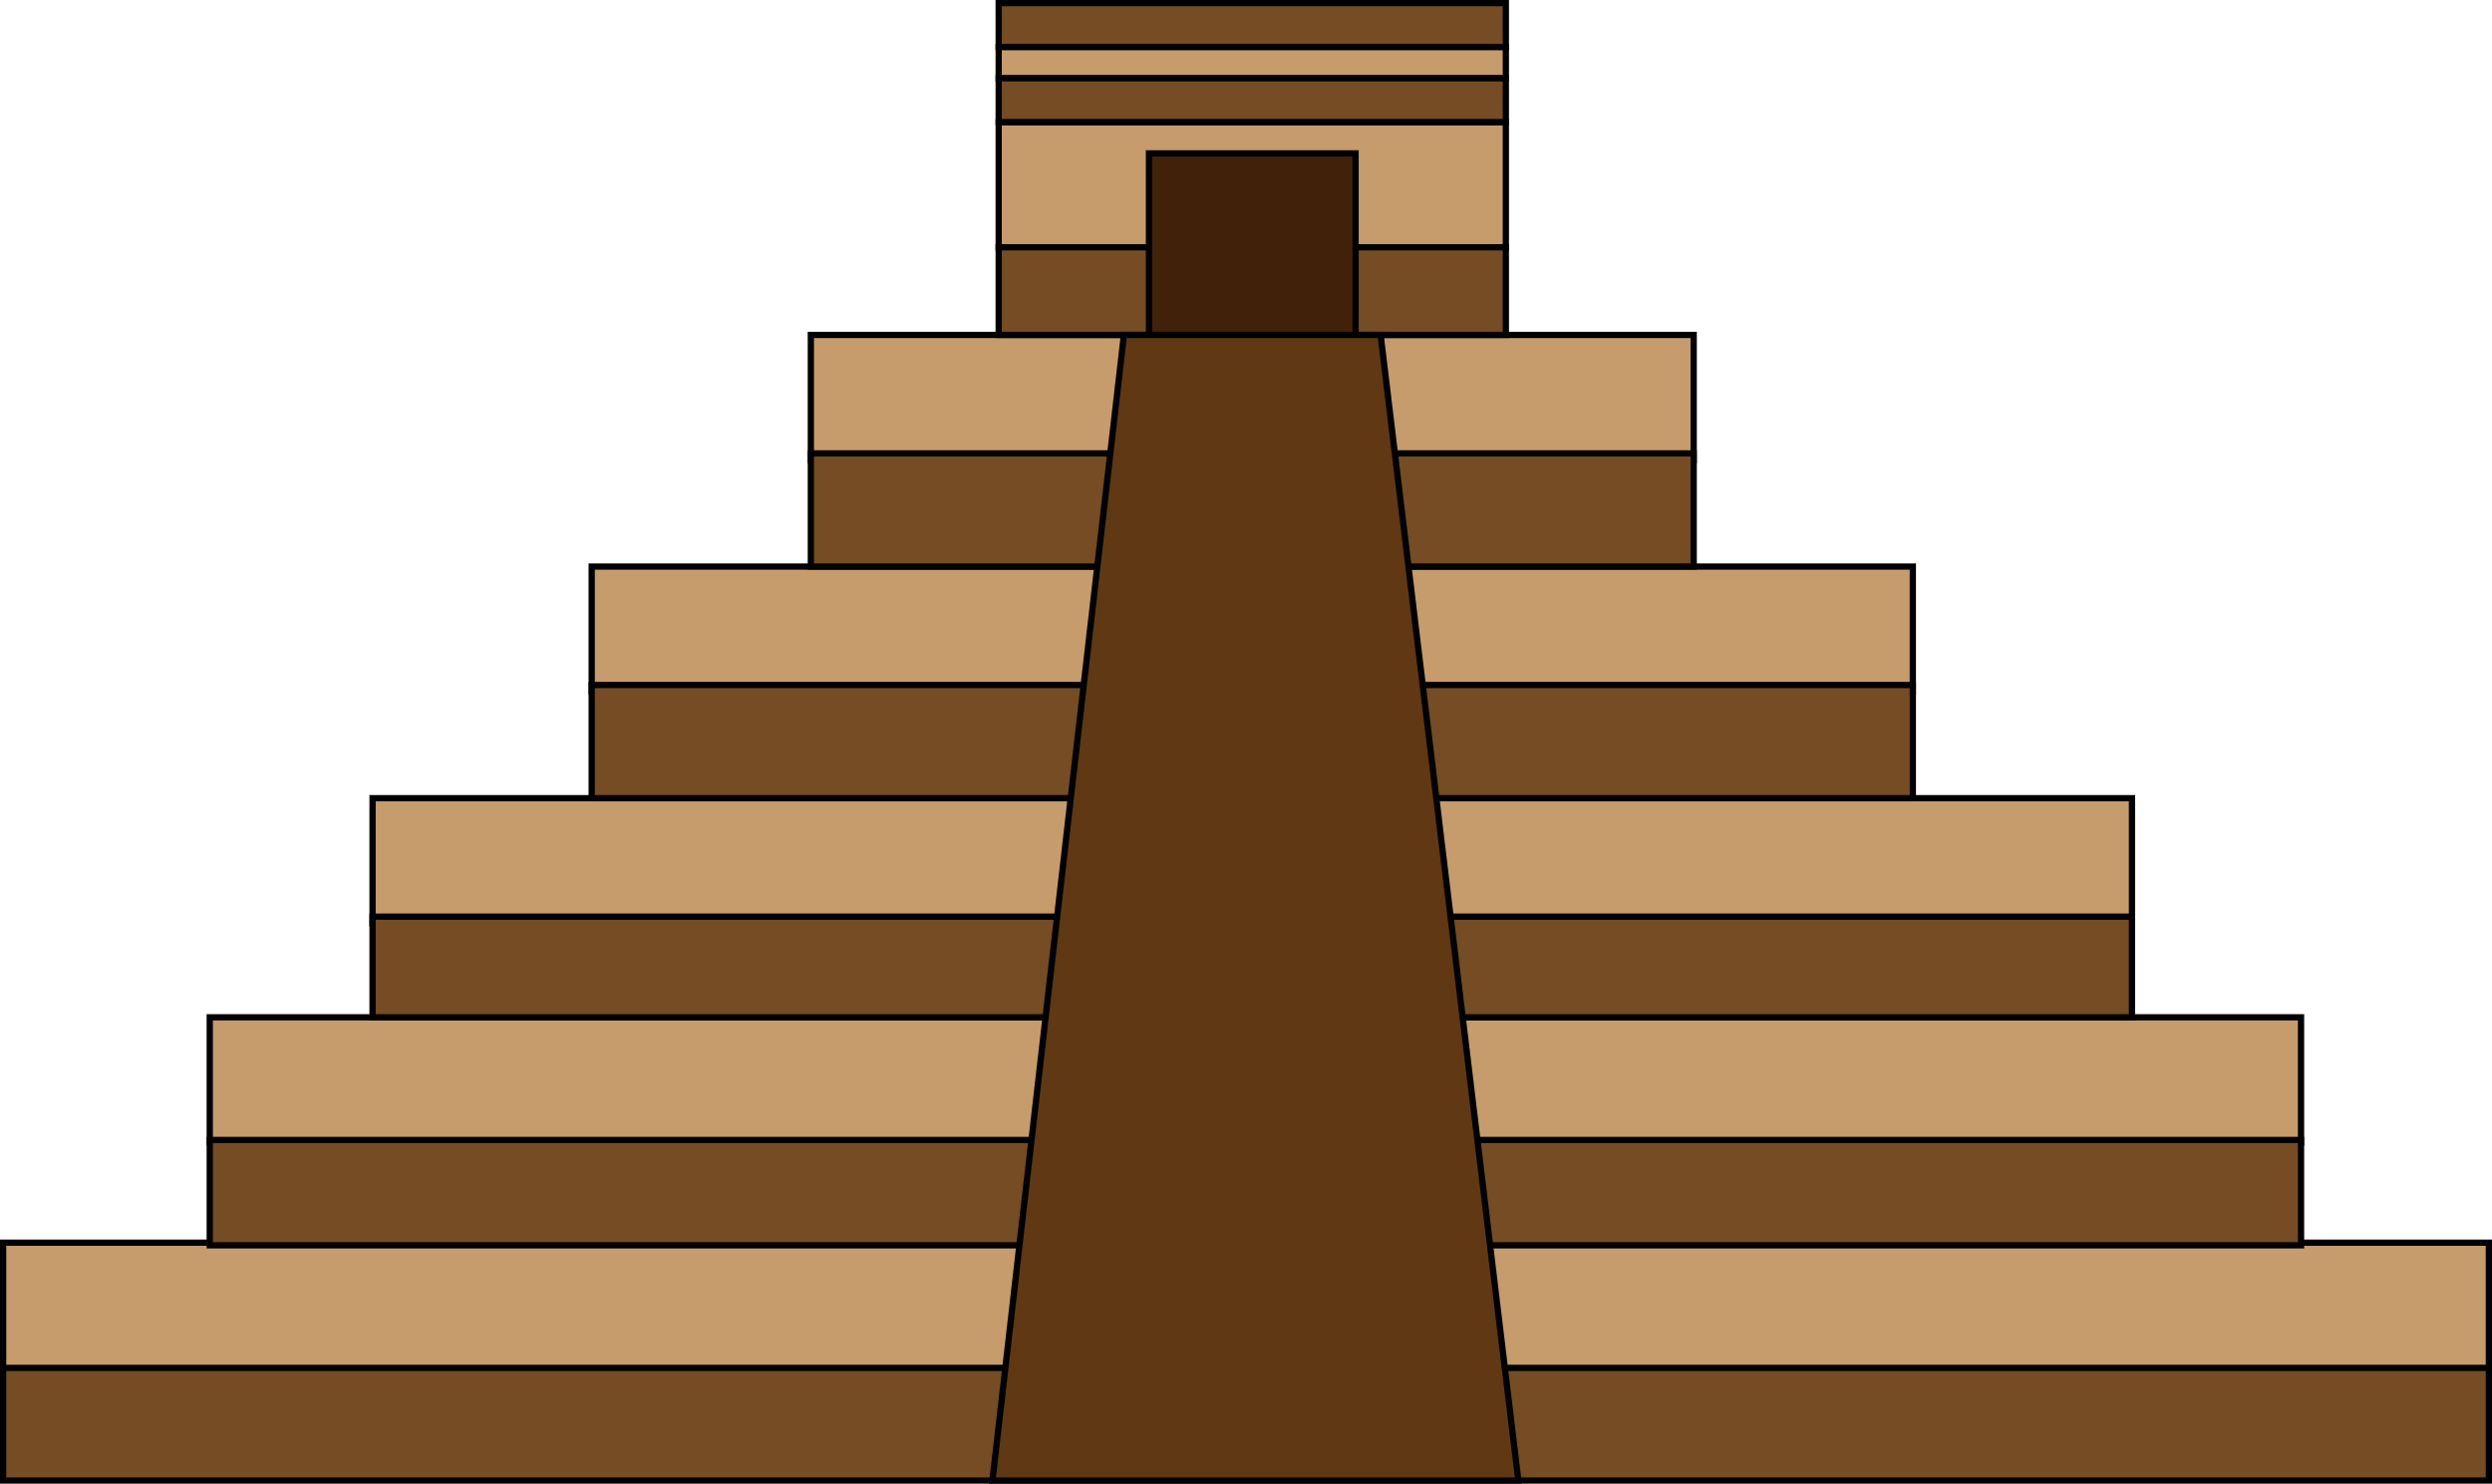 <svg id="pyramid" xmlns="http://www.w3.org/2000/svg" width="398" height="237" viewBox="0 0 398 237">
  <defs>
    <style>
      .cls-1 {
        fill: #754c24;
      }

      .cls-1, .cls-2, .cls-3, .cls-4 {
        stroke: #000;
        stroke-miterlimit: 10;
      }

      .cls-2 {
        fill: #c69c6d;
      }

      .cls-3 {
        fill: #42210b;
      }

      .cls-4 {
        fill: #603813;
      }
    </style>
  </defs>
  <title>pyramid</title>
  <g>
    <rect class="cls-1" x="0.5" y="216.5" width="397" height="20"/>
    <rect class="cls-2" x="0.5" y="198.5" width="397" height="20"/>
    <rect class="cls-2" x="33.5" y="162.5" width="334" height="20"/>
    <rect class="cls-2" x="59.5" y="127.5" width="281" height="20"/>
    <rect class="cls-2" x="94.5" y="90.5" width="211" height="20"/>
    <rect class="cls-2" x="129.5" y="53.5" width="141" height="20"/>
    <rect class="cls-2" x="159.5" y="19.5" width="81" height="20"/>
    <rect class="cls-2" x="159.5" y="7.5" width="81" height="5"/>
    <rect class="cls-1" x="33.5" y="182.09" width="334" height="16.83"/>
    <rect class="cls-1" x="59.5" y="146.42" width="281" height="16.08"/>
    <rect class="cls-1" x="94.5" y="109.42" width="211" height="18.08"/>
    <rect class="cls-1" x="129.5" y="72.42" width="141" height="18.08"/>
    <rect class="cls-1" x="159.5" y="39.5" width="81" height="14"/>
    <rect class="cls-1" x="159.5" y="12.5" width="81" height="7"/>
    <rect class="cls-1" x="159.5" y="0.5" width="81" height="7"/>
    <rect class="cls-3" x="183.5" y="24.5" width="33" height="29"/>
    <polygon class="cls-4" points="158.5 236.5 179.5 53.5 220.5 53.5 242.5 236.5 158.5 236.5"/>
  </g>
</svg>
